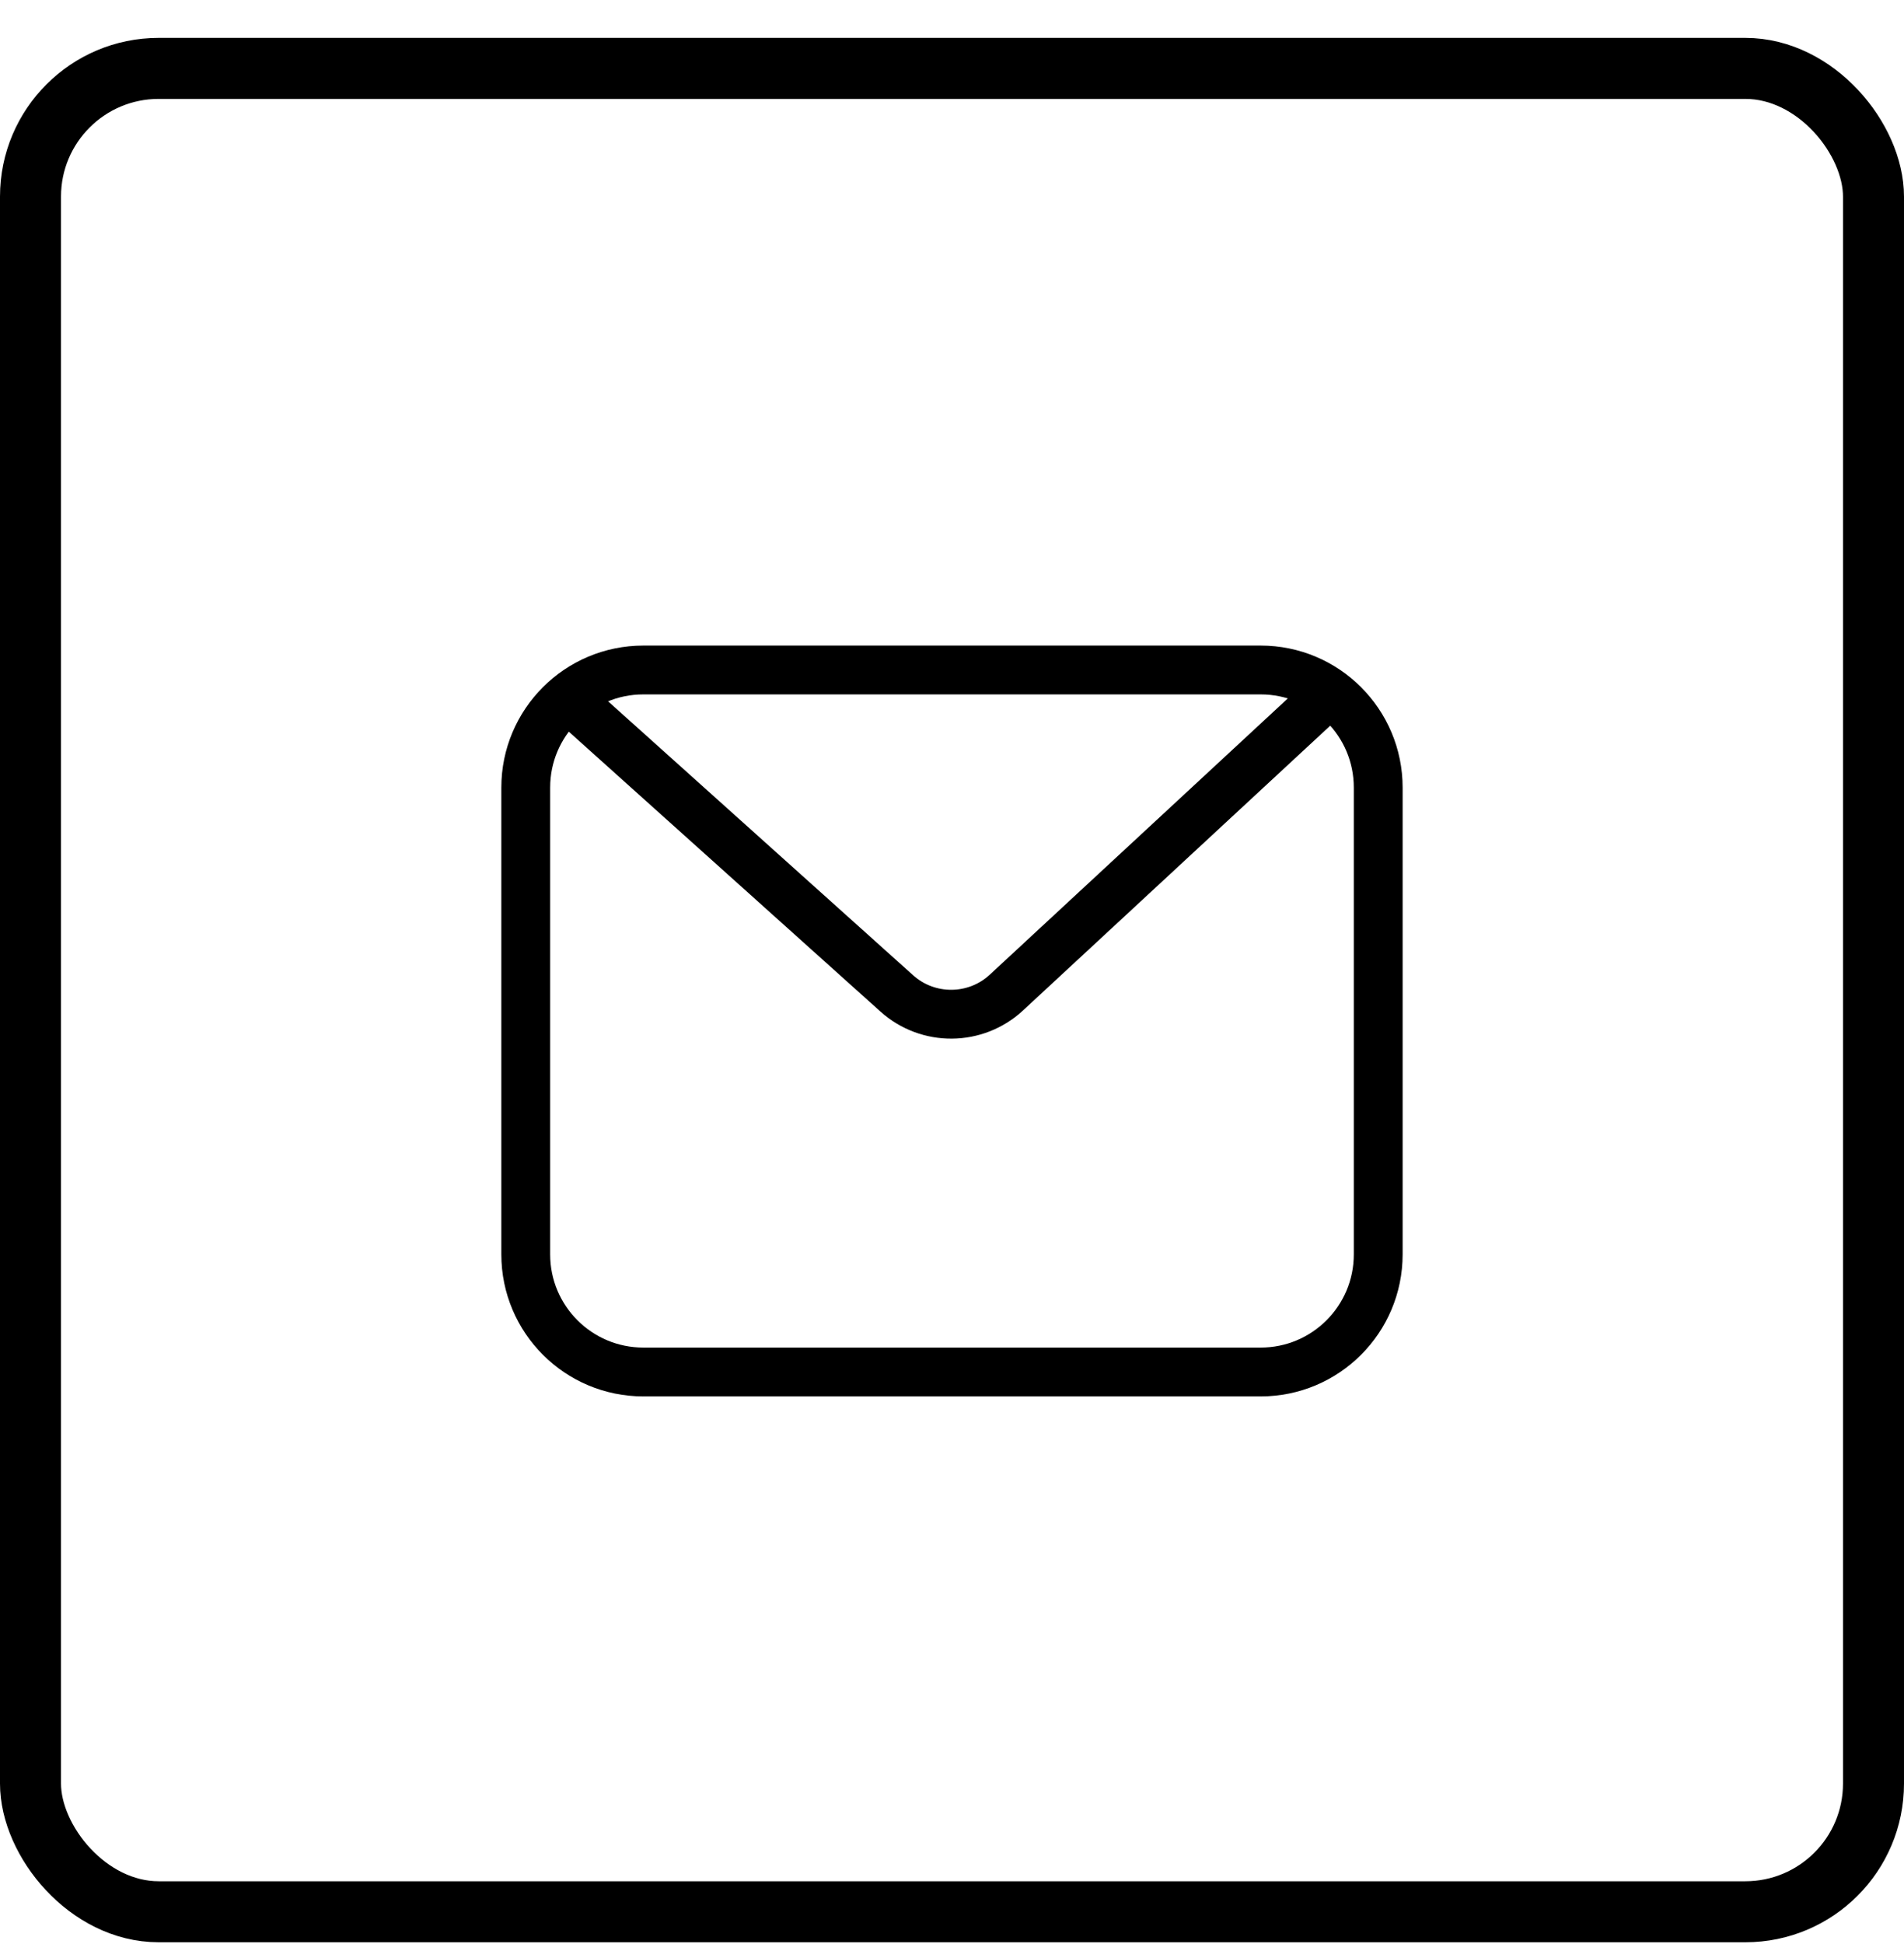 <svg width="48" height="49" viewBox="0 0 48 49" fill="none" xmlns="http://www.w3.org/2000/svg">
<g id="Icon">
<g id="Container">
<rect id="Icon_2" x="0.769" y="1.724" width="46.462" height="46.462" rx="3.231" stroke="black" stroke-width="1.538"/>
</g>
<g id="Email" filter="url(#filter0_d_39_441)">
<path id="Vector" d="M13.254 18.852C13.254 17.214 14.582 15.887 16.219 15.887H31.781C33.418 15.887 34.745 17.214 34.745 18.852V30.616C34.745 32.254 33.418 33.581 31.781 33.581H16.219C14.582 33.581 13.254 32.254 13.254 30.616L13.254 18.852Z" stroke="black" stroke-width="1.231" stroke-linecap="round" stroke-linejoin="round"/>
<path id="Vector_2" d="M14.399 16.668L22.607 24.038C23.396 24.747 24.595 24.737 25.372 24.017L33.302 16.668" stroke="black" stroke-width="1.231" stroke-linecap="round" stroke-linejoin="round"/>
</g>
</g>
<defs>
<filter id="filter0_d_39_441" x="8.639" y="12.272" width="30.721" height="26.924" filterUnits="userSpaceOnUse" color-interpolation-filters="sRGB">
<feFlood flood-opacity="0" result="BackgroundImageFix"/>
<feColorMatrix in="SourceAlpha" type="matrix" values="0 0 0 0 0 0 0 0 0 0 0 0 0 0 0 0 0 0 127 0" result="hardAlpha"/>
<feOffset dy="1"/>
<feGaussianBlur stdDeviation="2"/>
<feComposite in2="hardAlpha" operator="out"/>
<feColorMatrix type="matrix" values="0 0 0 0 0.097 0 0 0 0 0.128 0 0 0 0 0.237 0 0 0 0.08 0"/>
<feBlend mode="normal" in2="BackgroundImageFix" result="effect1_dropShadow_39_441"/>
<feBlend mode="normal" in="SourceGraphic" in2="effect1_dropShadow_39_441" result="shape"/>
</filter>
</defs>
</svg>
